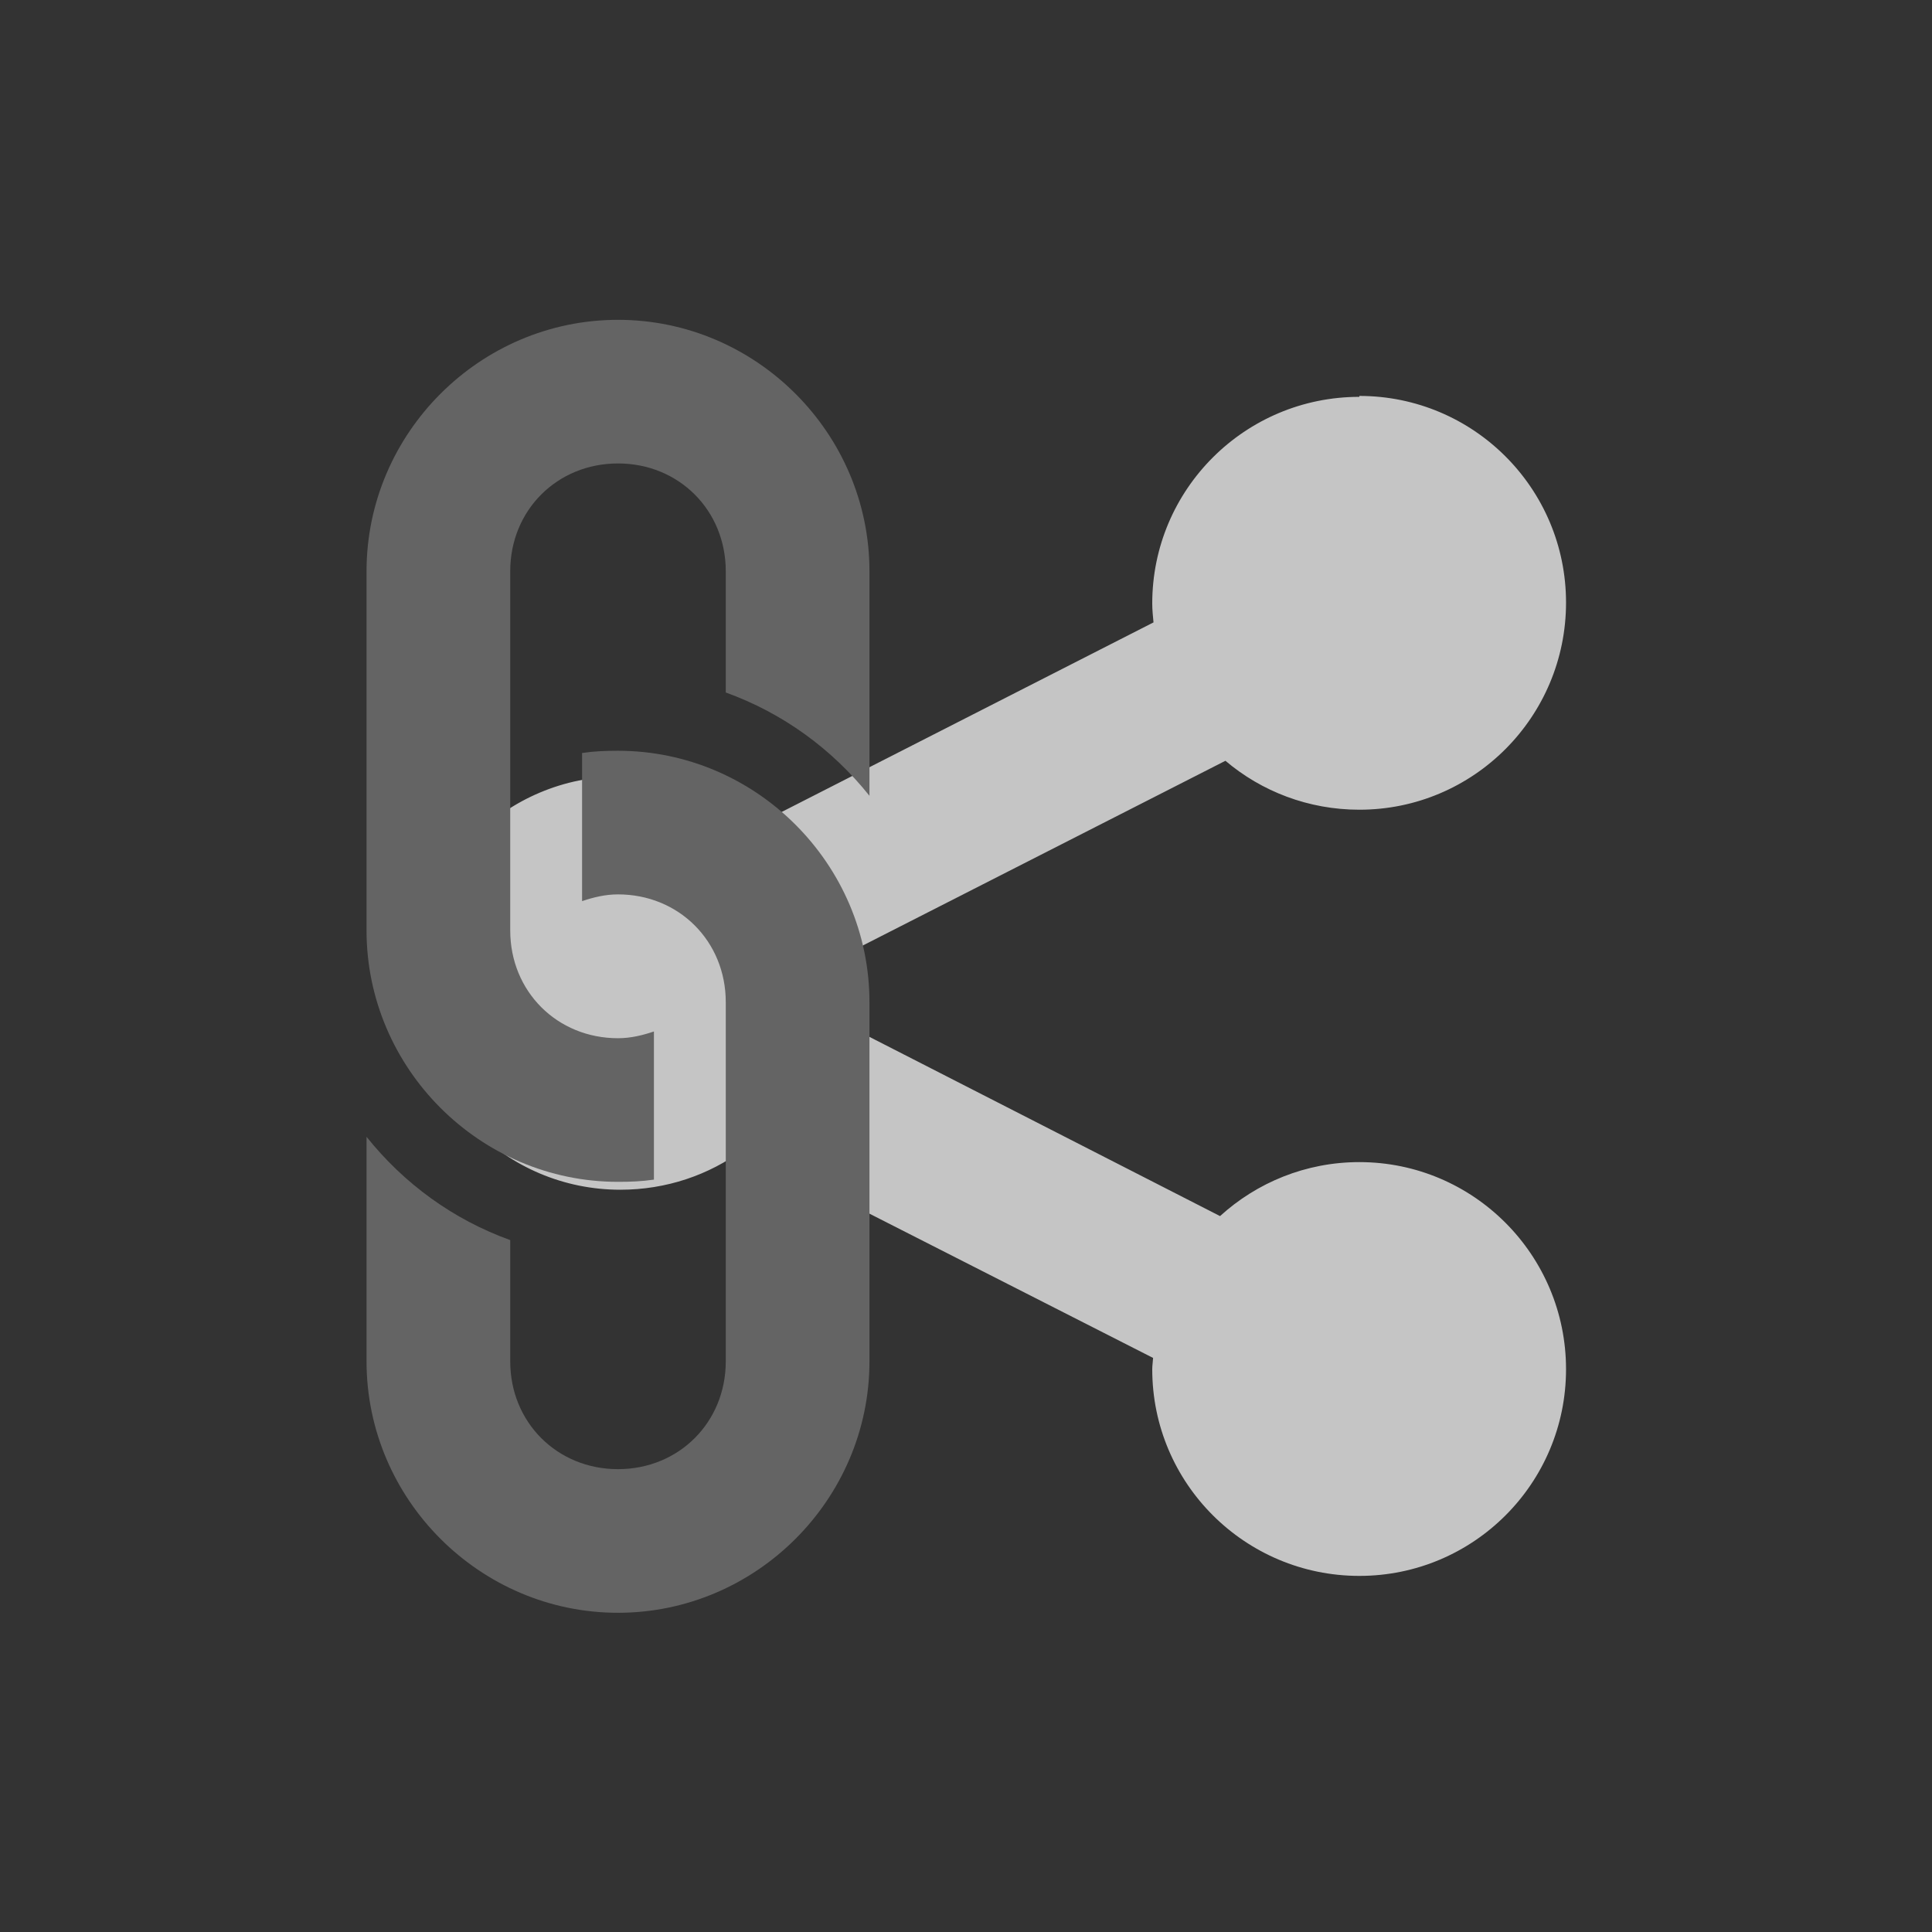 <?xml version="1.0" encoding="UTF-8" standalone="no"?>
<svg xmlns:rdf="http://www.w3.org/1999/02/22-rdf-syntax-ns#" xmlns="http://www.w3.org/2000/svg" height="32" width="32" version="1.1" xmlns:cc="http://creativecommons.org/ns#" xmlns:xlink="http://www.w3.org/1999/xlink" xmlns:dc="http://purl.org/dc/elements/1.1/">
 <rect width="100%" height="100%" fill="#333333" stroke="none"/>
 <g opacity="0.715" transform="matrix(1.395 0 0 1.395 5.457 -1440.6)" fill="#fff">
  <path fill="#fff" d="m12.228 1037.4c-1.357 0-2.459 1.098-2.459 2.454 0 0.075 0.008 0.15 0.015 0.224l-4.735 2.414c-0.429-0.367-0.986-0.586-1.595-0.586-1.357 0-2.454 1.098-2.454 2.454 0 1.357 1.098 2.454 2.454 2.454 0.546 0 1.053-0.175 1.461-0.477l4.864 2.474c-0.002 0.044-0.01 0.089-0.01 0.134 0 1.357 1.103 2.454 2.459 2.454s2.454-1.098 2.454-2.454-1.098-2.459-2.454-2.459c-0.637 0-1.218 0.244-1.654 0.641l-4.695-2.4c0.019-0.123 0.035-0.249 0.035-0.378 0-0.072-0.009-0.144-0.015-0.214l4.739-2.414c0.428 0.363 0.985 0.581 1.59 0.581 1.357 0 2.454-1.103 2.454-2.459s-1.098-2.454-2.454-2.454z"/>
 </g>
 <g transform="matrix(0 -1.19 1.19 0 79.256 98.115)" fill="#646464">
  <path style="color:#000000;block-progression:tb;text-transform:none;text-indent:0" d="m69.5-61.5c-1.922 0-3.5 1.578-3.5 3.5 0 0.174 0.006 0.332 0.031 0.5h2.062c-0.053-0.156-0.094-0.323-0.094-0.5 0-0.848 0.652-1.5 1.5-1.5h5c0.848 0 1.5 0.652 1.5 1.5s-0.652 1.5-1.5 1.5h-1.688c-0.287 0.795-0.786 1.479-1.438 2h3.125c1.922 0 3.5-1.578 3.5-3.5s-1.578-3.5-3.5-3.5h-5z"/>
  <path style="color:#000000;block-progression:tb;text-transform:none;text-indent:0" d="m68.5-54.5c1.922 0 3.5-1.578 3.5-3.5 0-0.174-0.006-0.332-0.031-0.5h-2.062c0.053 0.156 0.094 0.323 0.094 0.5 0 0.848-0.652 1.5-1.5 1.5h-5c-0.848 0-1.5-0.652-1.5-1.5s0.652-1.5 1.5-1.5h1.688c0.287-0.795 0.786-1.479 1.438-2h-3.125c-1.922 0-3.5 1.578-3.5 3.5s1.578 3.5 3.5 3.5h5z"/>
 </g>
</svg>
